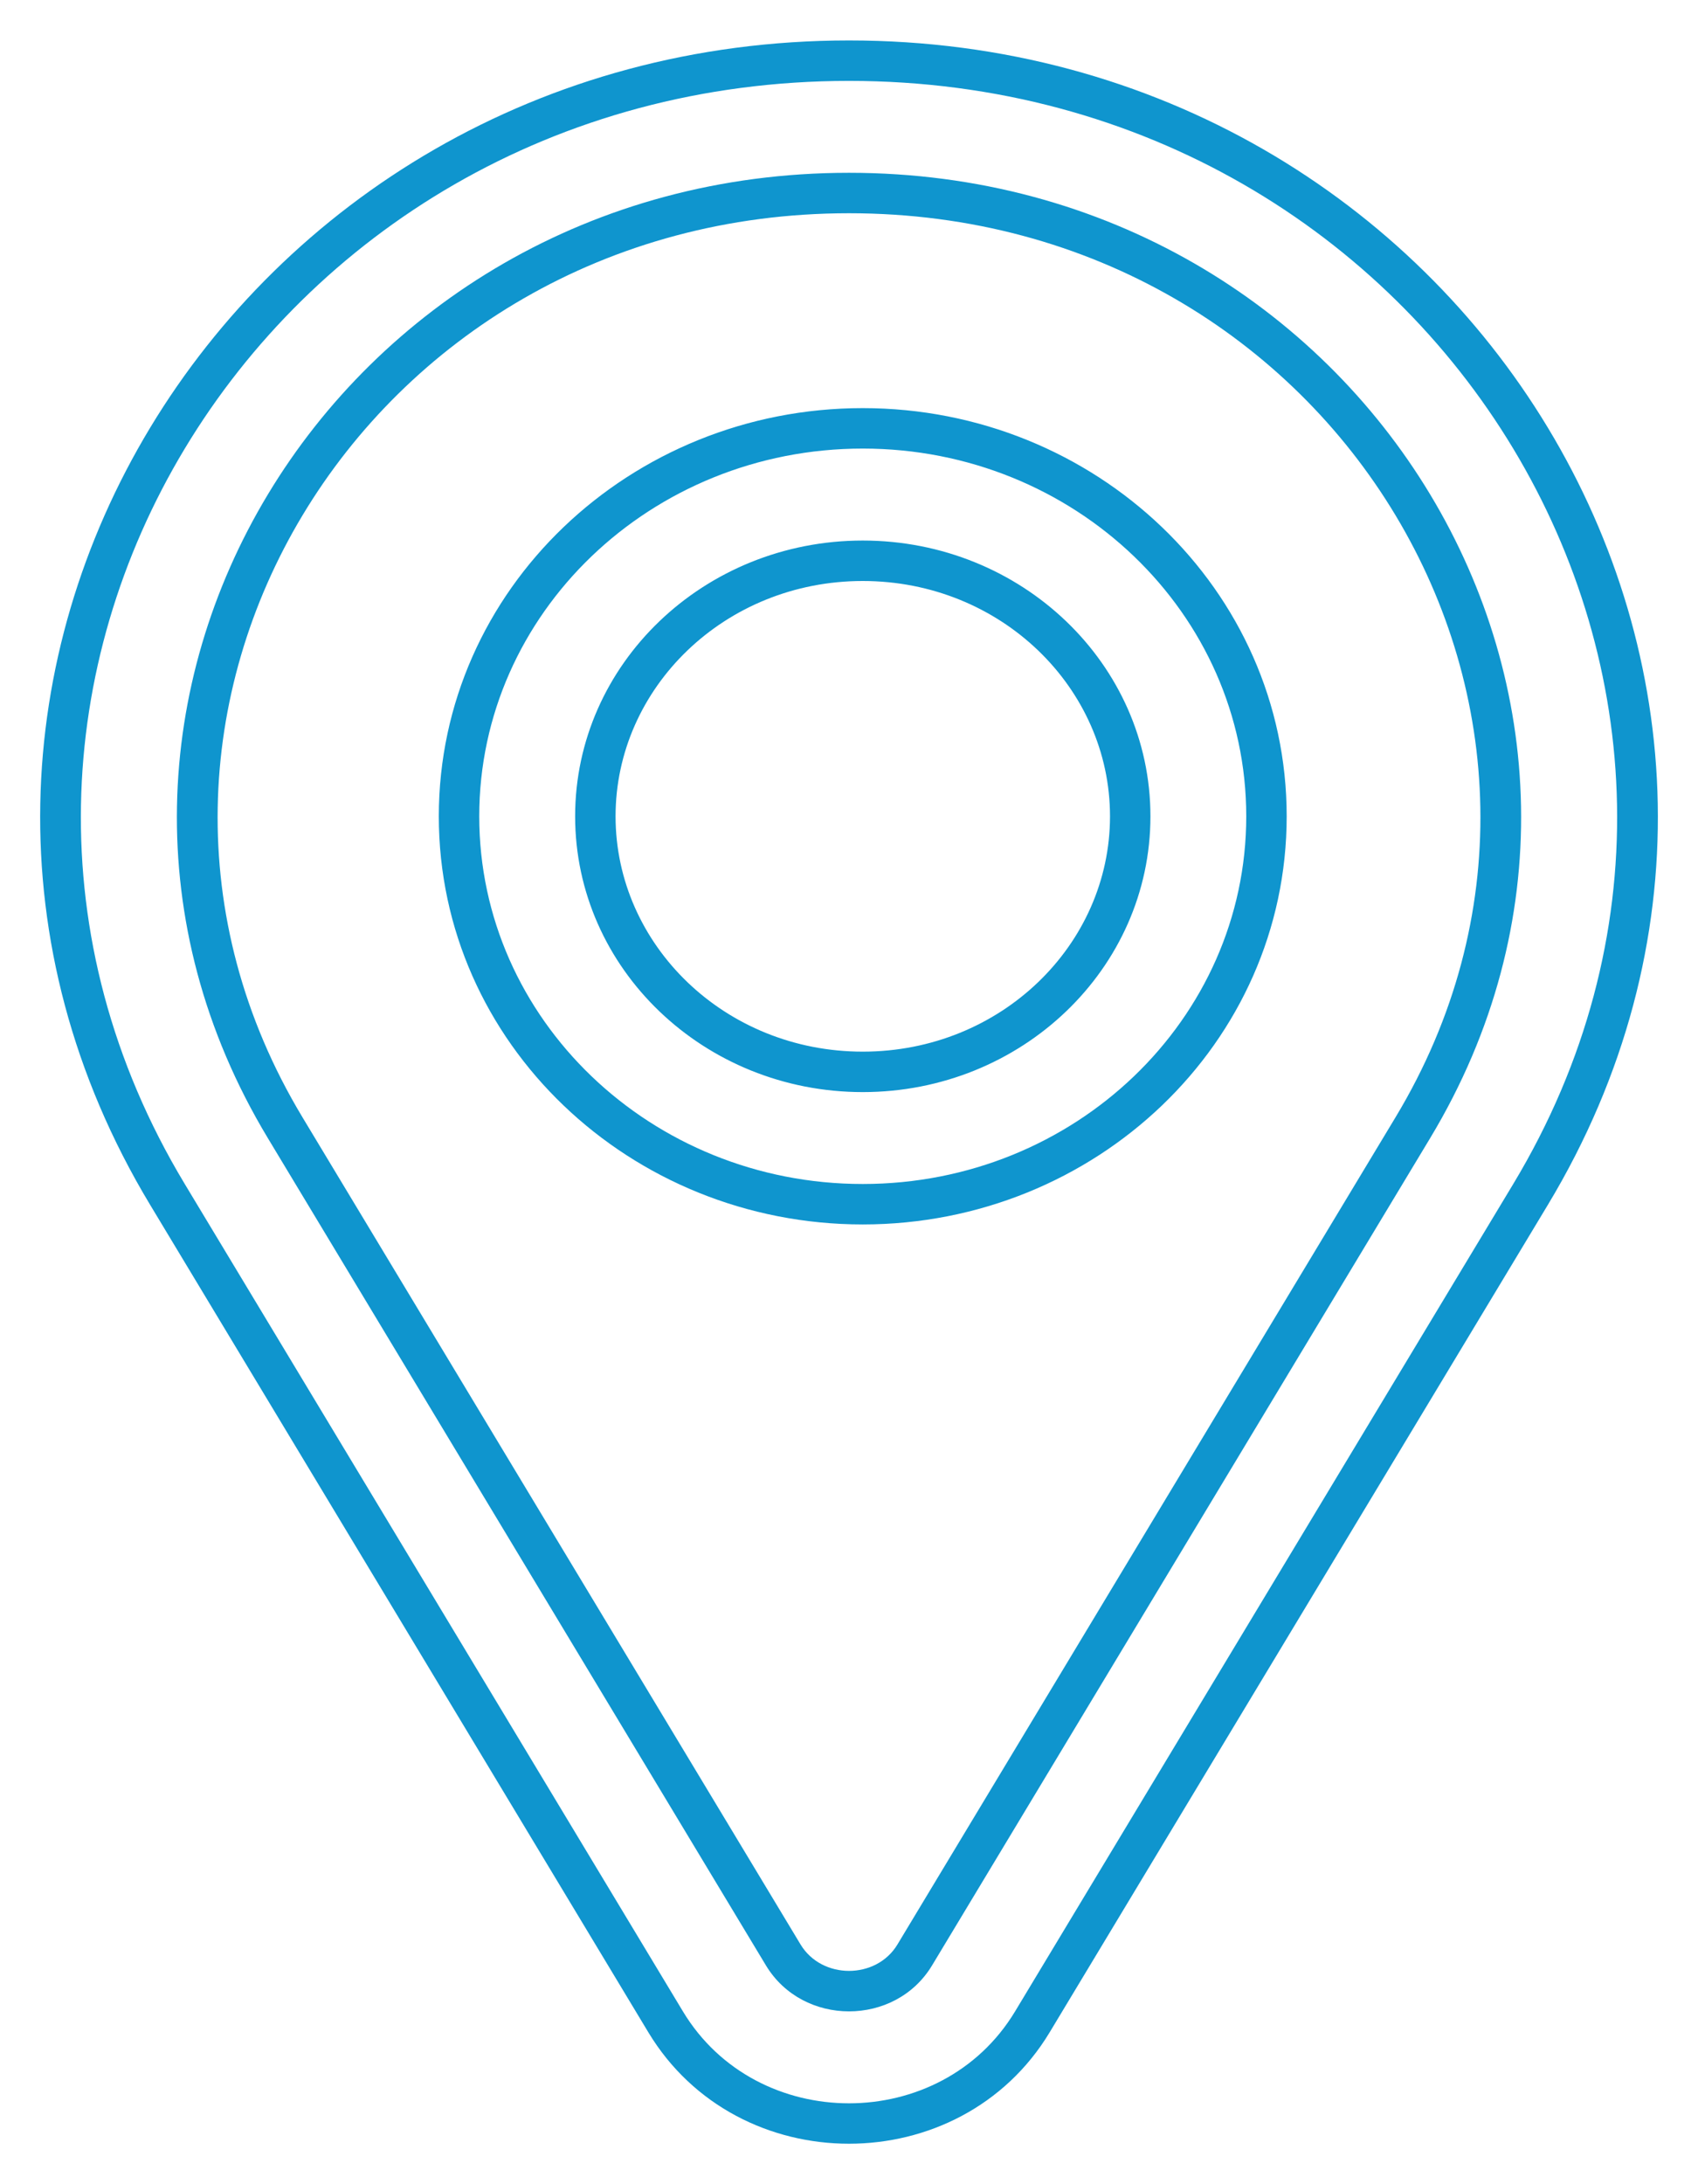 <svg width="21" height="27" viewBox="0 0 21 27" fill="none" xmlns="http://www.w3.org/2000/svg">
<path fill-rule="evenodd" clip-rule="evenodd" d="M10.67 13C12.379 13 13.728 11.678 13.728 10.091C13.728 8.504 12.379 7.182 10.67 7.182C8.962 7.182 7.613 8.504 7.613 10.091C7.613 11.678 8.962 13 10.67 13ZM15.913 10.091C15.913 12.897 13.546 15.136 10.67 15.136C7.795 15.136 5.427 12.897 5.427 10.091C5.427 7.285 7.795 5.045 10.67 5.045C13.546 5.045 15.913 7.285 15.913 10.091ZM3.74 13.81L9.901 24.037C10.164 24.472 10.837 24.472 11.099 24.037L17.26 13.81C20.235 8.873 16.539 2.636 10.5 2.636C4.462 2.636 0.766 8.873 3.74 13.81ZM12.982 25.122C11.875 26.959 9.125 26.959 8.018 25.122L1.857 14.894C-2.014 8.468 2.847 0.5 10.5 0.5C18.153 0.5 23.015 8.468 19.143 14.894L12.982 25.122ZM9.473 24.296L3.312 14.068C0.117 8.765 4.111 2.136 10.5 2.136C16.89 2.136 20.883 8.765 17.688 14.068L11.527 24.296C11.071 25.053 9.93 25.053 9.473 24.296ZM12.554 24.864C11.641 26.379 9.359 26.379 8.446 24.864L2.285 14.636C-1.366 8.576 3.198 1 10.5 1C17.802 1 22.366 8.576 18.715 14.636L12.554 24.864ZM14.228 10.091C14.228 11.974 12.635 13.5 10.67 13.5C8.706 13.5 7.113 11.974 7.113 10.091C7.113 8.208 8.706 6.682 10.67 6.682C12.635 6.682 14.228 8.208 14.228 10.091ZM15.413 10.091C15.413 12.601 13.29 14.636 10.67 14.636C8.051 14.636 5.927 12.601 5.927 10.091C5.927 7.581 8.051 5.545 10.67 5.545C13.29 5.545 15.413 7.581 15.413 10.091Z" fill="#0F95CE"/>
</svg>